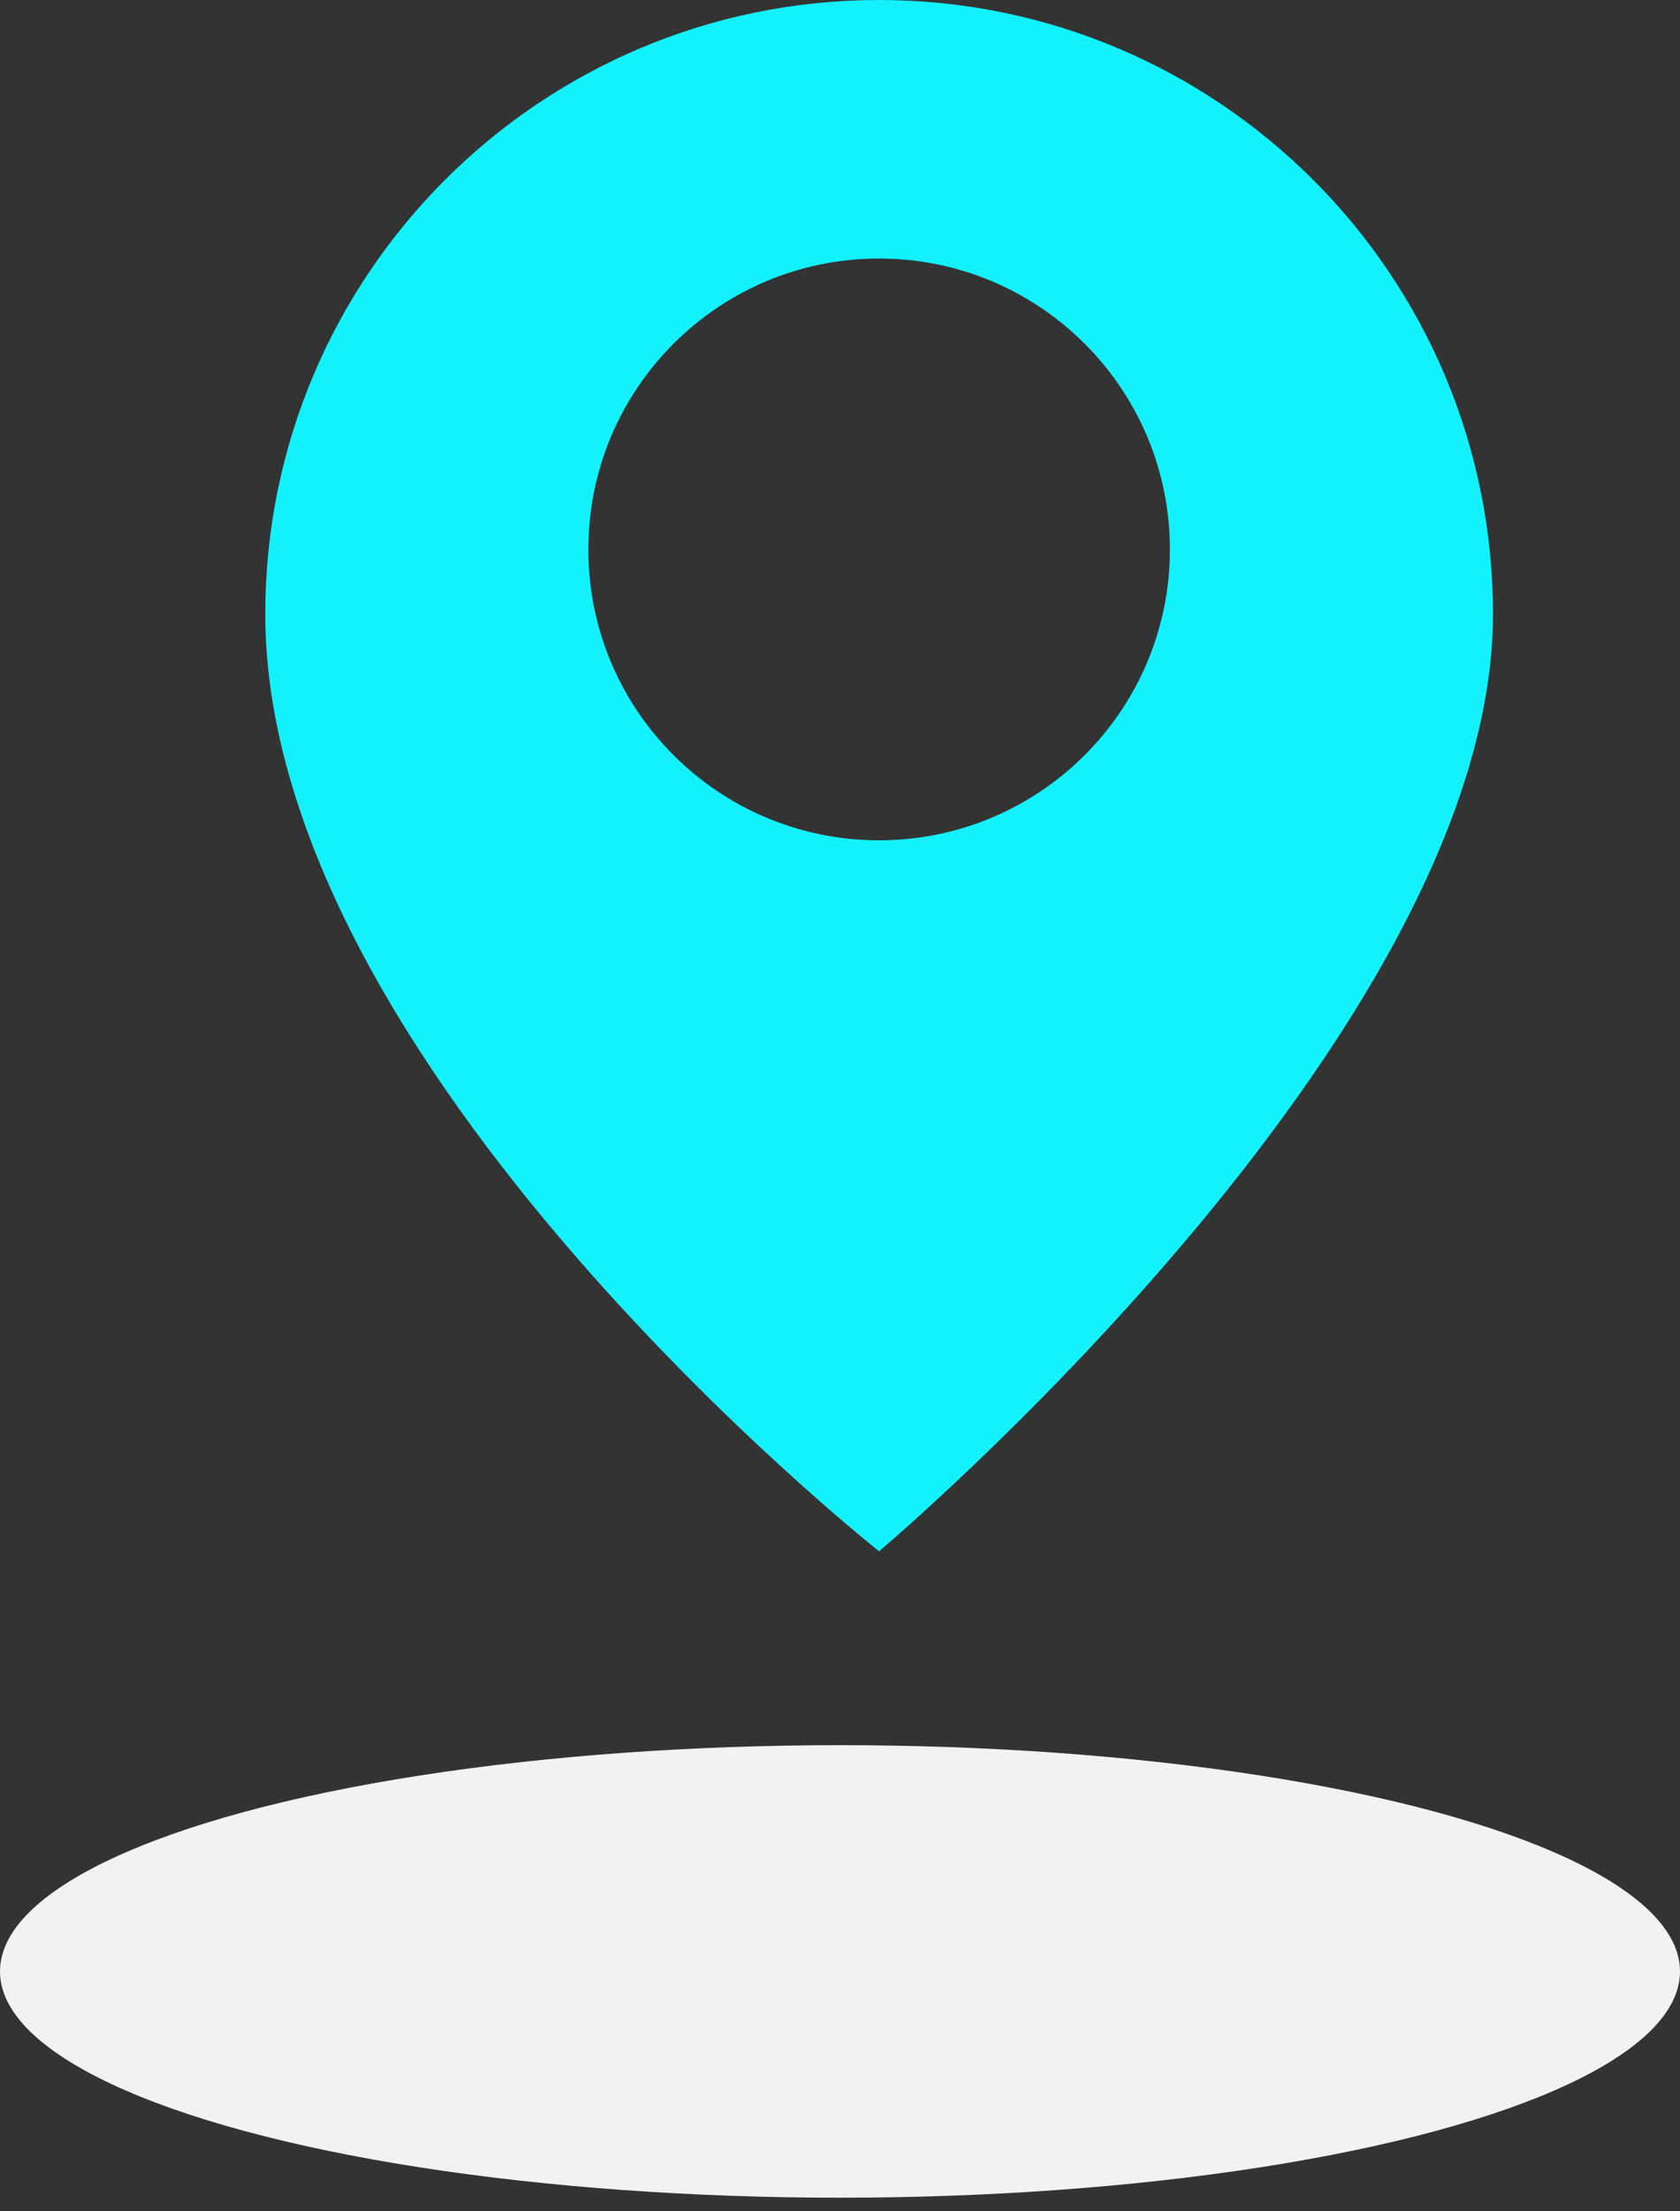 <svg width="19" height="25" viewBox="0 0 19 25" fill="none" xmlns="http://www.w3.org/2000/svg">
<rect x="0" y="0" width="19" height="25" fill="#333333" stroke="none"/>
<g id="Group 17">
<g id="mark-shadow">
<ellipse id="Ellipse" cx="9.5" cy="22.288" rx="9.5" ry="2.558" fill="#F2F2F2"/>
</g>
<g id="mini-mark">
<path id="Subtract" fill-rule="evenodd" clip-rule="evenodd" d="M9.942 17.538C9.942 17.538 16.885 11.692 16.885 6.942C16.885 3.108 13.776 0 9.942 0C6.108 0 3 3.108 3 6.942C3 12.058 9.942 17.538 9.942 17.538ZM9.942 9.5C11.758 9.5 13.231 8.028 13.231 6.212C13.231 4.395 11.758 2.923 9.942 2.923C8.126 2.923 6.654 4.395 6.654 6.212C6.654 8.028 8.126 9.5 9.942 9.5Z" fill="#13F1FC"/>
</g>
</g>
</svg>
